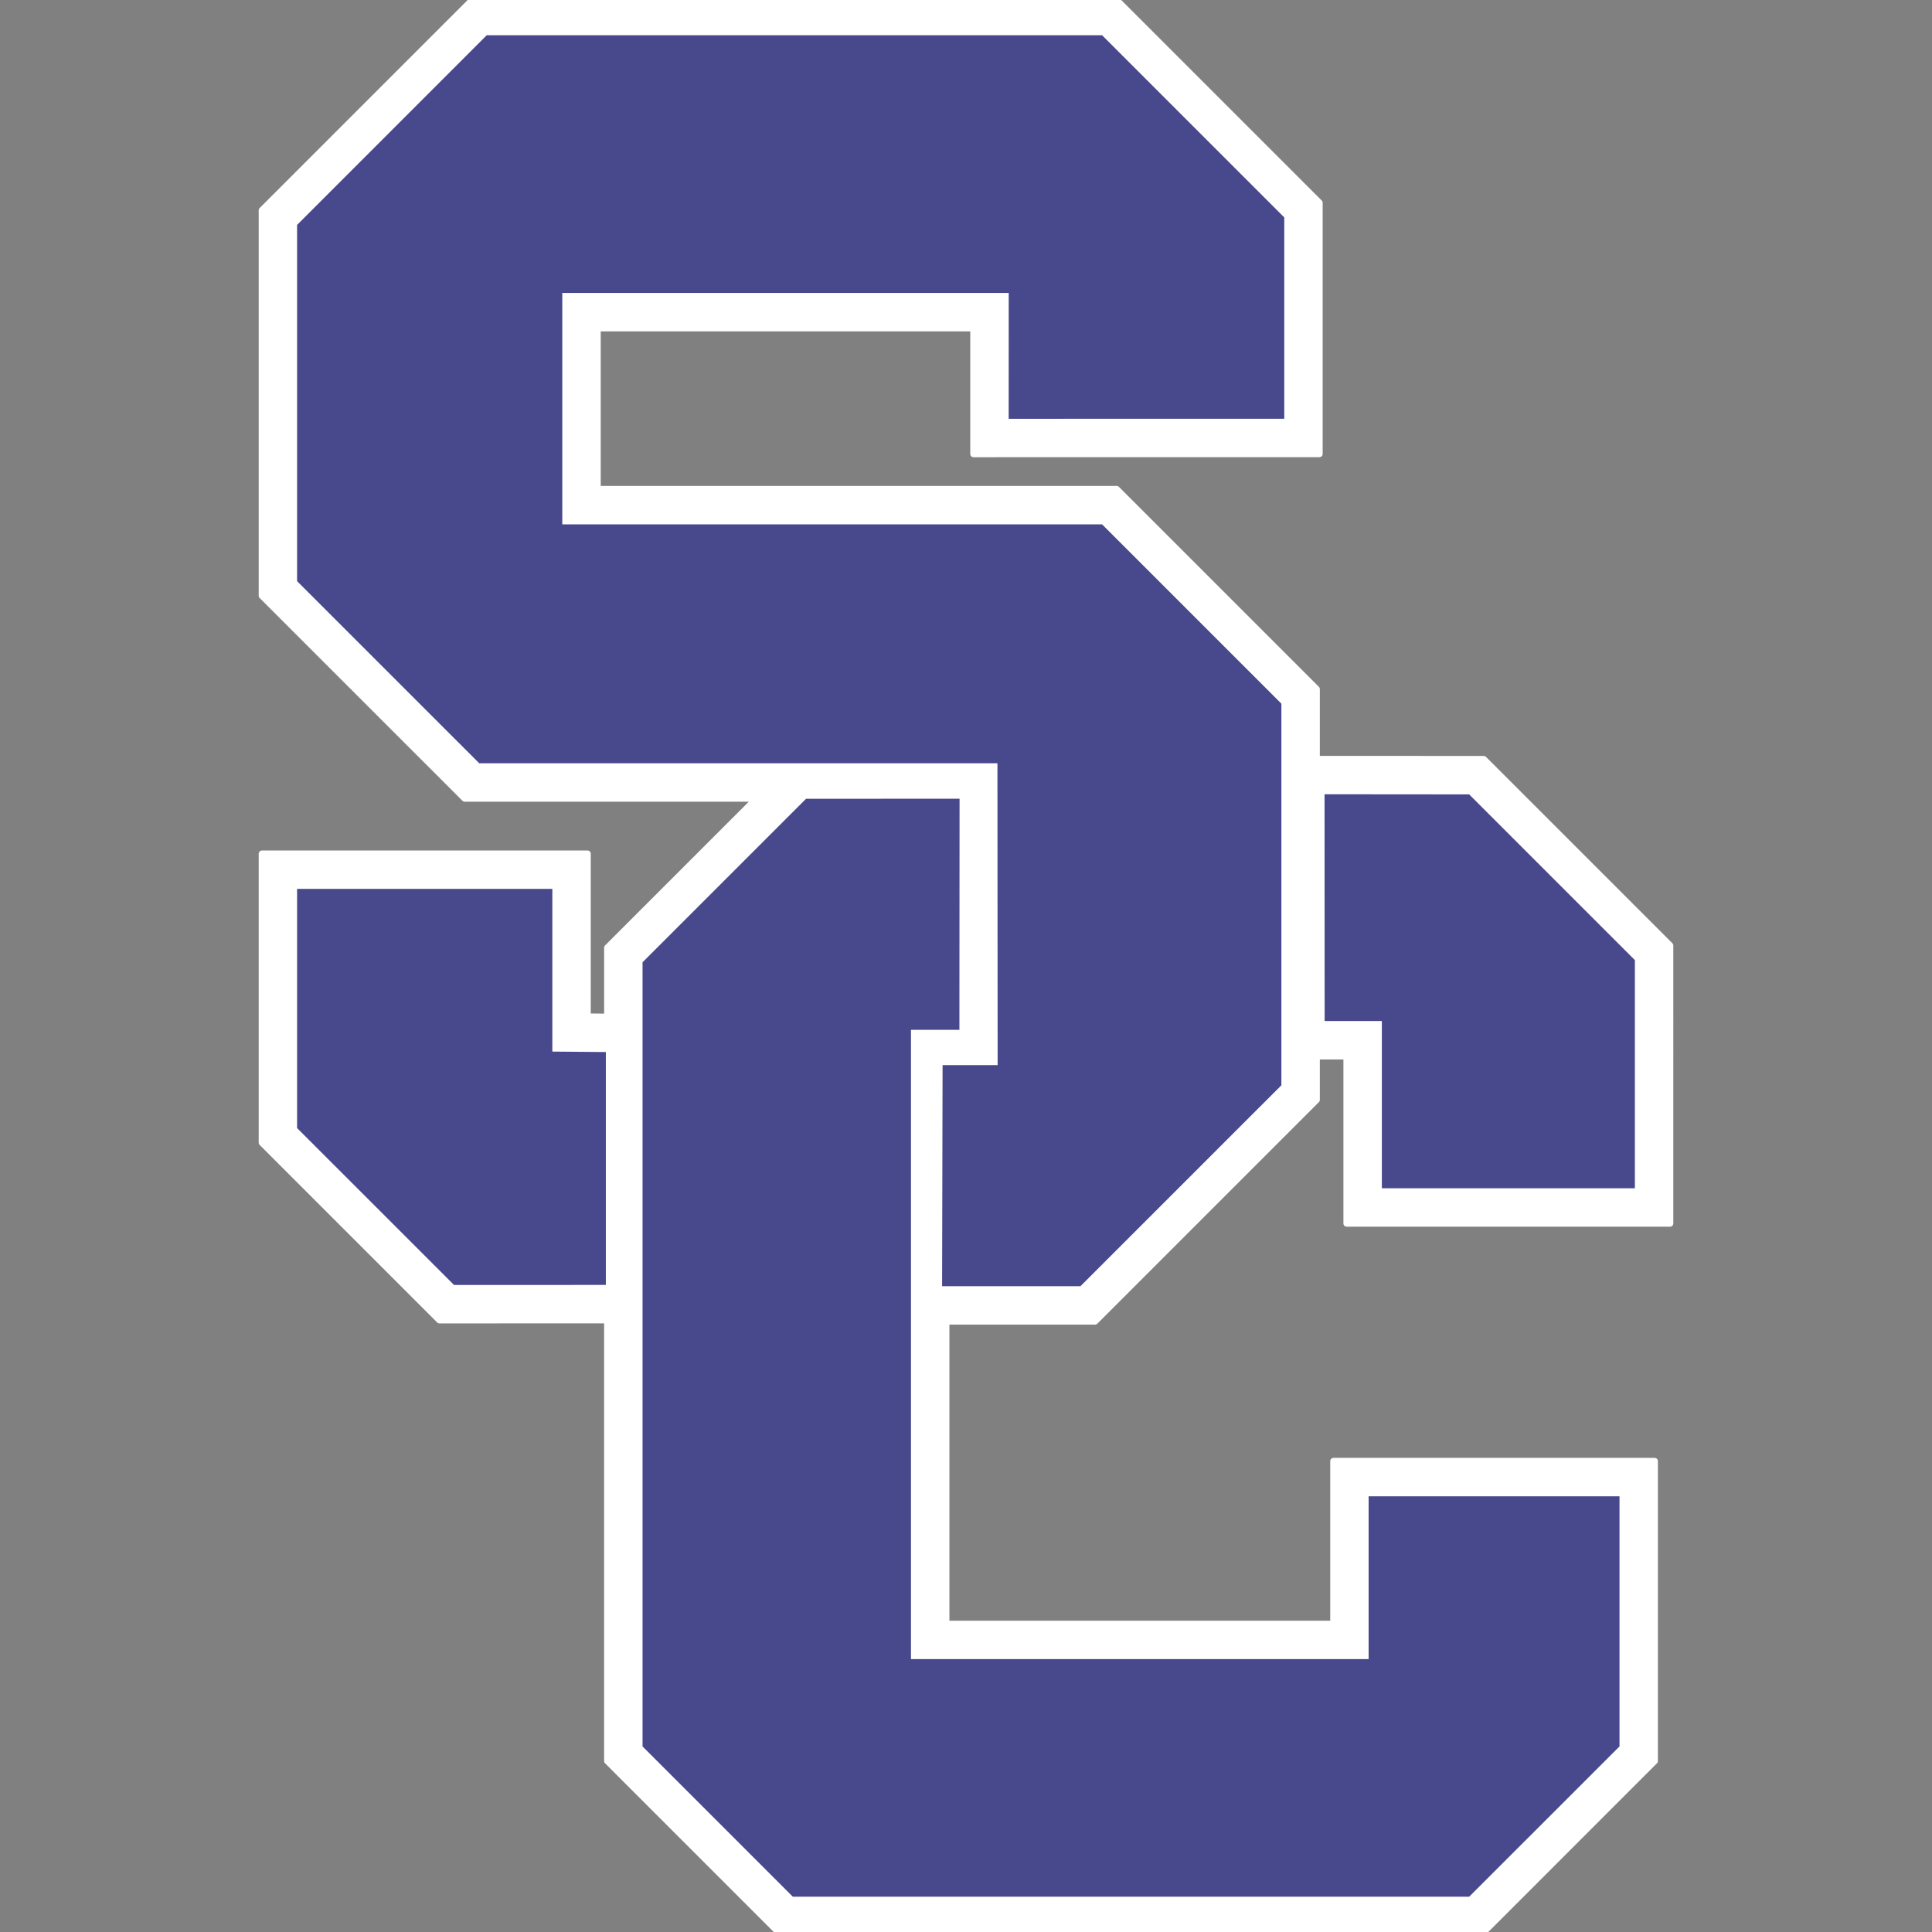<?xml version="1.0" encoding="UTF-8" standalone="no"?>
<svg
   xmlns:dc="http://purl.org/dc/elements/1.1/"
   xmlns:cc="http://creativecommons.org/ns#"
   xmlns:rdf="http://www.w3.org/1999/02/22-rdf-syntax-ns#"
   xmlns:svg="http://www.w3.org/2000/svg"
   xmlns="http://www.w3.org/2000/svg"
   xmlns:sodipodi="http://sodipodi.sourceforge.net/DTD/sodipodi-0.dtd"
   xmlns:inkscape="http://www.inkscape.org/namespaces/inkscape"
   version="1.1"
   width="30"
   height="30"
   viewBox="0 0 250.00 250.00"
   enable-background="new 0 0 250.00 250.00"
   xml:space="preserve"
   id="svg835"
   sodipodi:docname="SCLogo.svg"
   inkscape:version="0.92.3 (2405546, 2018-03-11)"><rect x="0" y="0" width="250.00" height="250.00" fill="#808080" stroke="none"/><defs
   id="defs839" /><sodipodi:namedview
   pagecolor="#ffffff"
   bordercolor="#666666"
   borderopacity="1"
   objecttolerance="10"
   gridtolerance="10"
   guidetolerance="10"
   inkscape:pageopacity="0"
   inkscape:pageshadow="2"
   inkscape:window-width="1920"
   inkscape:window-height="1058"
   id="namedview837"
   showgrid="false"
   inkscape:zoom="20.87602"
   inkscape:cx="19.258475"
   inkscape:cy="10.233051"
   inkscape:window-x="1912"
   inkscape:window-y="-8"
   inkscape:window-maximized="1"
   inkscape:current-layer="g862" />
	<g
   inkscape:groupmode="layer"
   id="layer1"
   inkscape:label="Base"
   style="display:none"><rect
     style="fill:#48488c;fill-opacity:1;stroke:#ffffff;stroke-width:0;stroke-miterlimit:4;stroke-dasharray:none;stroke-opacity:1"
     id="rect846"
     width="301.907"
     height="272.246"
     x="-22.246"
     y="-8.475" /></g>
<g
   style="display:inline"
   inkscape:label="Fill"
   id="g862"
   inkscape:groupmode="layer"><path
     inkscape:connector-curvature="0"
     id="path860"
     d="m 216.109,158.31 v 0.005 h -41.854 v -21.641 h -3.886 v 5.647 l -28.666,28.666 h -19.266 v 39.146 h 50.11 v -21.068 h 41.568 v 38.808 L 192,249.993 h -91.292 l -22.12,-22.12 V 170.821 L 56.864,170.83 33.891,147.857 v -37.386 h 42.135 v 21.088 l 2.563,0.022 v -8.948 L 97.901,103.321 H 60.131 L 33.891,77.086 V 27.217 L 61.099,0.007 H 144.5 L 170.735,26.242 v 32.5 l -44.766,0.005 V 42.461 H 77.317 V 63.294 h 67.178 l 25.874,25.875 v 9.057 l 21.626,0.011 24.114,24.114 z"
     style="fill:#48488c;fill-opacity:1;fill-rule:evenodd;stroke-width:0.833;stroke-linejoin:round;stroke:#ffffff;stroke-opacity:1;stroke-miterlimit:4;stroke-dasharray:none"
     sodipodi:nodetypes="cccccccccccccccccccccccccccccccccccccccccc" /></g><g
   inkscape:groupmode="layer"
   id="layer2"
   inkscape:label="Stroke"
   style="display:inline"
   sodipodi:insensitive="true"><path
     style="fill:#ffffff;fill-opacity:1;fill-rule:evenodd;stroke-width:0.2;stroke-linejoin:round"
     d="m 216.109,158.31 v 0.005 h -41.854 v -21.641 h -3.886 v 5.647 l -28.666,28.666 h -19.266 v 39.146 h 50.11 v -21.068 h 41.568 v 38.808 L 192,249.993 h -91.292 l -22.12,-22.12 V 170.821 L 56.864,170.83 33.891,147.857 v -37.386 h 42.135 v 21.088 l 2.563,0.022 v -8.948 L 97.901,103.321 H 60.131 L 33.891,77.086 V 27.217 L 61.099,0.007 H 144.5 L 170.735,26.242 v 32.5 l -44.766,0.005 V 42.461 H 77.317 V 63.294 h 67.178 l 25.874,25.875 v 9.057 l 21.626,0.011 24.114,24.114 z m -87.041,-59.541 0.025,39.057 h -7.124 l -0.062,28.604 h 17.905 l 26,-25.995 V 91.054 L 142.609,67.852 H 72.76 v -29.948 h 57.767 l -0.006,16.287 35.662,-0.005 V 28.133 L 142.609,4.559 H 62.984 L 38.443,29.102 V 75.201 L 62.016,98.769 Z M 71.473,115.023 H 38.443 v 30.948 l 20.307,20.302 19.647,-0.004 v -30.136 l -6.923,-0.058 z m 99.923,-12.245 0.011,29.344 h 7.405 v 21.636 h 32.74 v -29.521 l -21.443,-21.443 z m -47.229,0.573 -19.864,0.011 -21.158,21.156 v 101.469 l 19.448,19.448 h 87.516 l 19.454,-19.448 v -32.37 h -32.464 v 21.068 H 117.88 v -81.427 h 6.265 z"
     id="path833"
     inkscape:connector-curvature="0" /></g></svg>